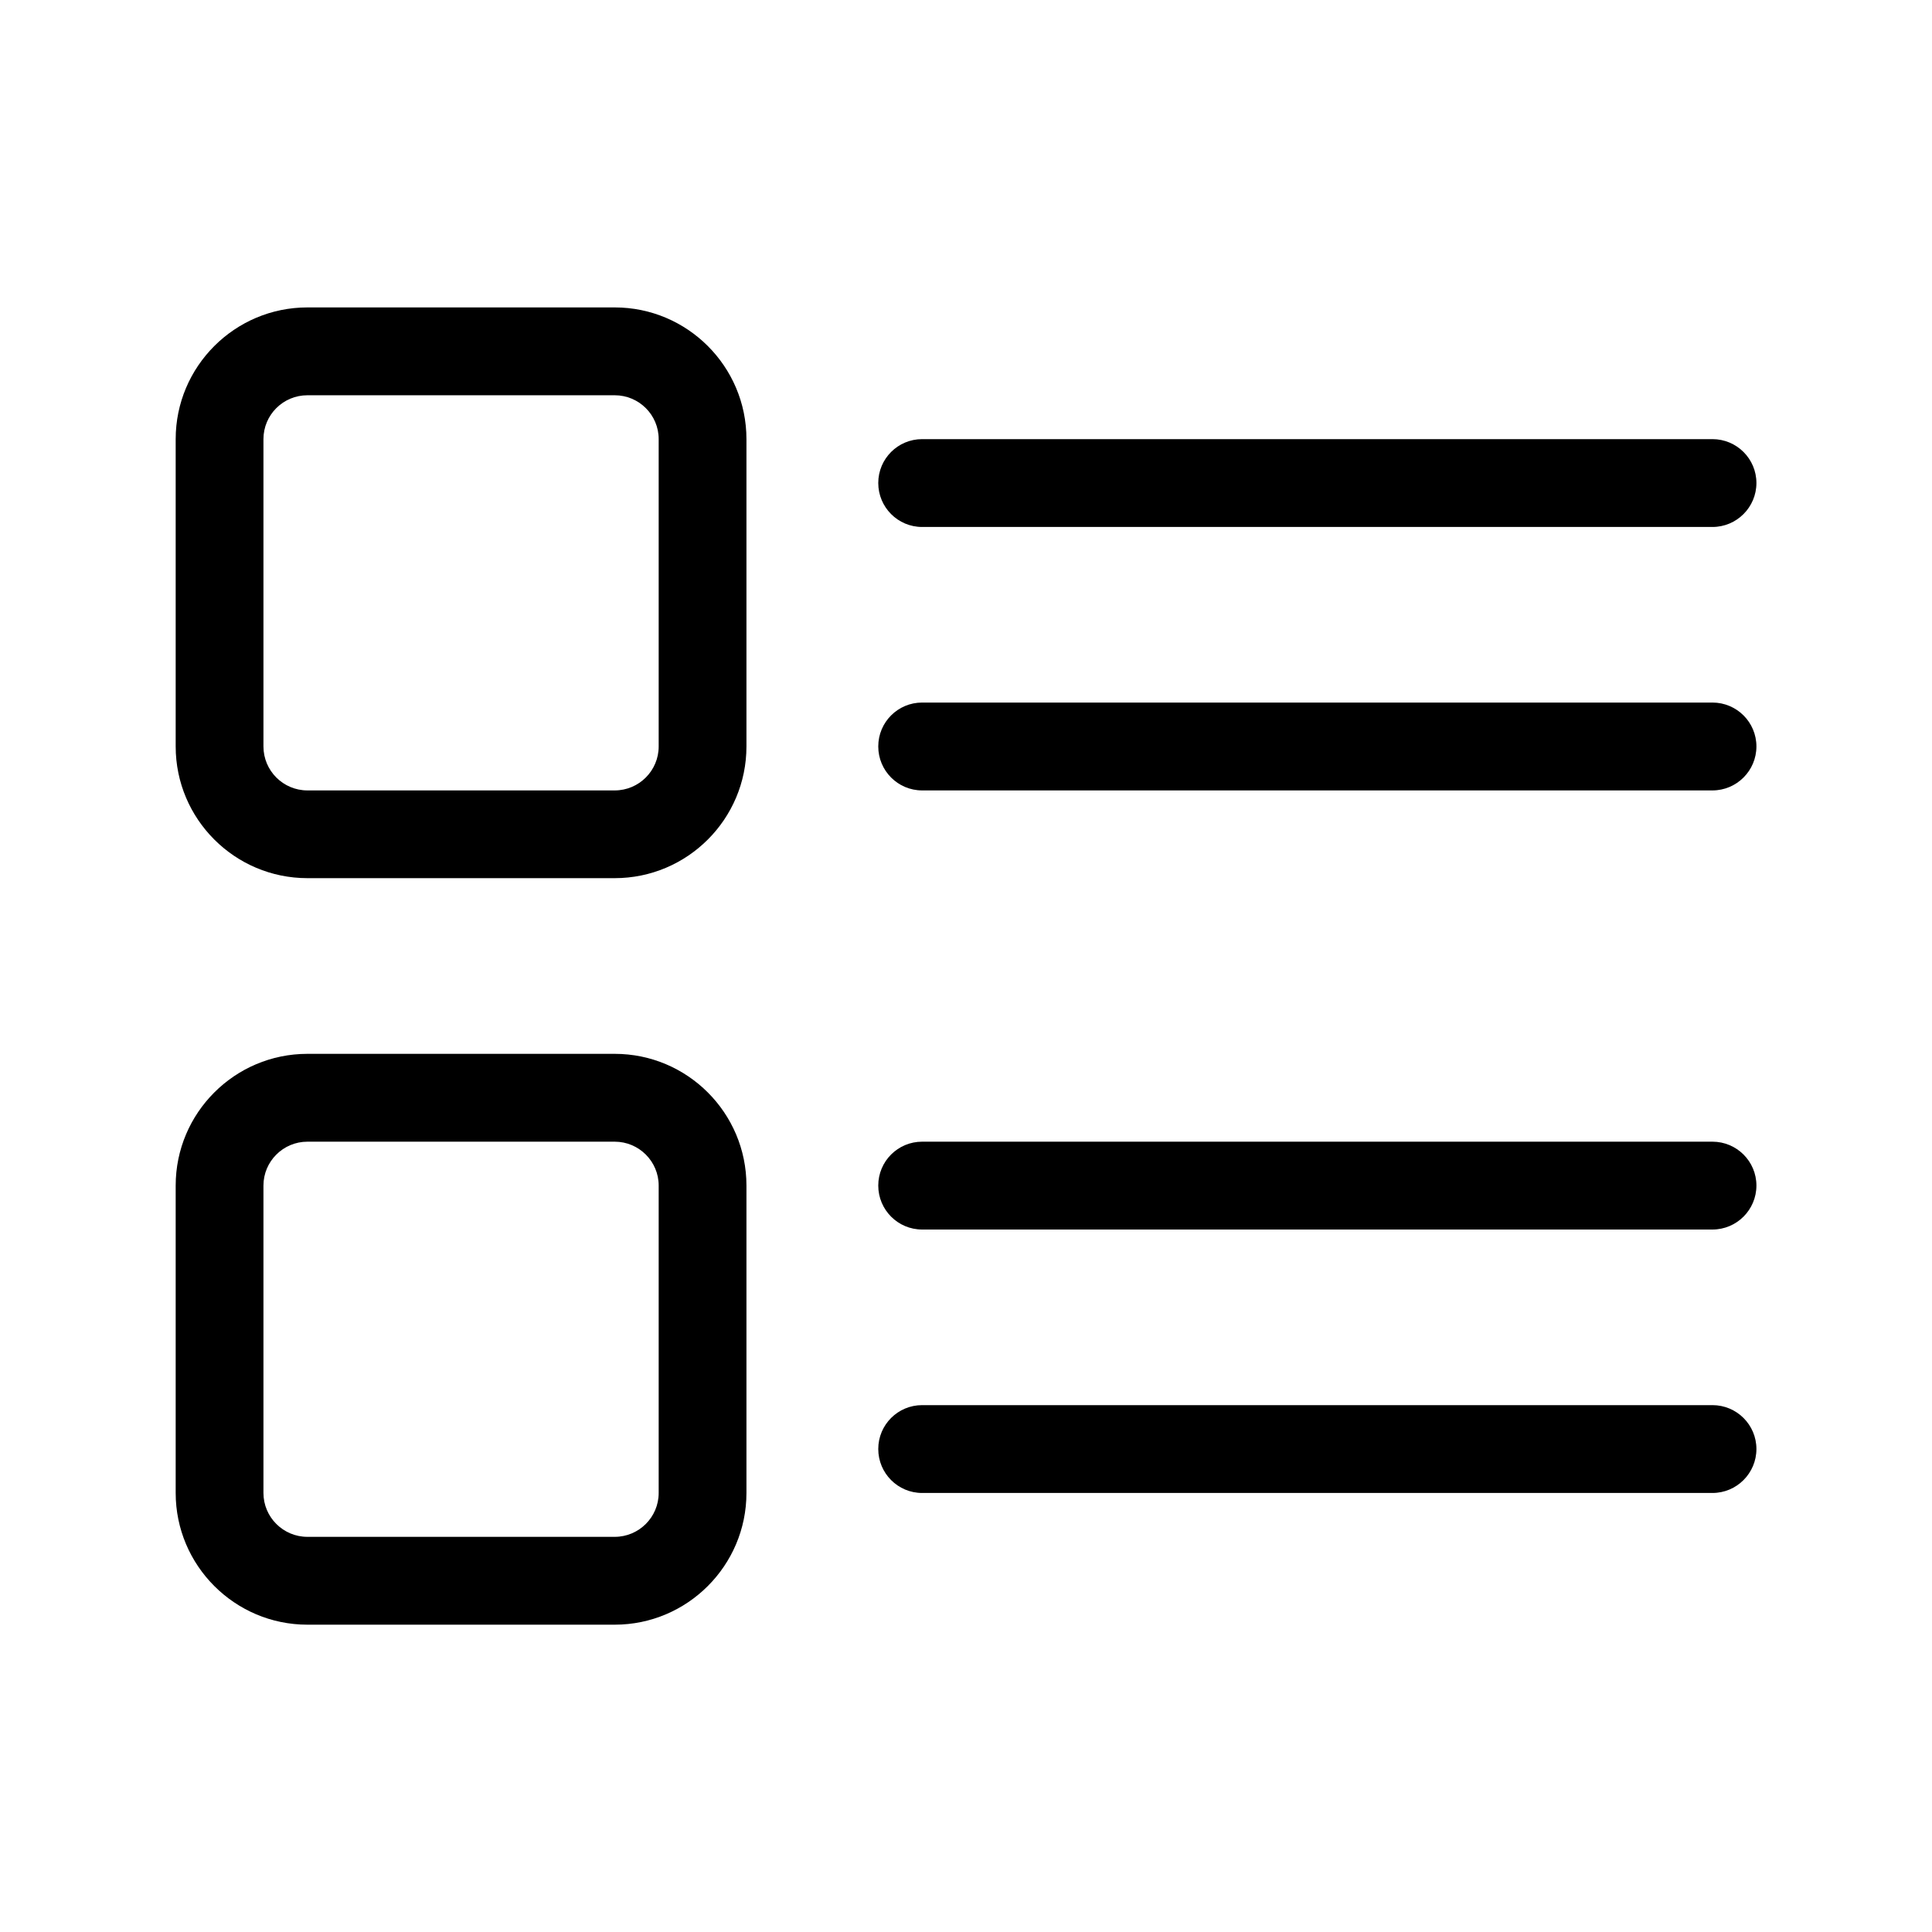 <?xml version="1.0" encoding="UTF-8"?>
<svg xmlns="http://www.w3.org/2000/svg" xmlns:xlink="http://www.w3.org/1999/xlink" width="75px" height="75px" viewBox="0 0 75 75" version="1.1">
<g id="surface1">
<path style=" stroke:none;fill-rule:nonzero;fill:rgb(0%,0%,0%);fill-opacity:1;" d="M 23.863 34.09 L 11.934 34.09 C 9.113 34.09 6.82 31.797 6.82 28.977 L 6.82 17.047 C 6.82 14.227 9.113 11.934 11.934 11.934 L 23.863 11.934 C 26.684 11.934 28.977 14.227 28.977 17.047 L 28.977 28.977 C 28.977 31.797 26.684 34.09 23.863 34.09 Z M 11.934 15.344 C 10.992 15.344 10.227 16.105 10.227 17.047 L 10.227 28.977 C 10.227 29.918 10.992 30.684 11.934 30.684 L 23.863 30.684 C 24.805 30.684 25.57 29.918 25.57 28.977 L 25.57 17.047 C 25.57 16.105 24.805 15.344 23.863 15.344 Z M 11.934 15.344 "/>
<path style=" stroke:none;fill-rule:nonzero;fill:rgb(0%,0%,0%);fill-opacity:1;" d="M 23.863 63.07 L 11.934 63.07 C 9.113 63.07 6.82 60.773 6.82 57.957 L 6.82 46.023 C 6.82 43.203 9.113 40.91 11.934 40.91 L 23.863 40.91 C 26.684 40.91 28.977 43.203 28.977 46.023 L 28.977 57.957 C 28.977 60.773 26.684 63.07 23.863 63.07 Z M 11.934 44.32 C 10.992 44.32 10.227 45.086 10.227 46.023 L 10.227 57.957 C 10.227 58.895 10.992 59.66 11.934 59.66 L 23.863 59.66 C 24.805 59.66 25.57 58.895 25.57 57.957 L 25.57 46.023 C 25.57 45.086 24.805 44.32 23.863 44.32 Z M 11.934 44.32 "/>
<path style=" stroke:none;fill-rule:nonzero;fill:rgb(0%,0%,0%);fill-opacity:1;" d="M 66.477 20.457 L 35.797 20.457 C 34.855 20.457 34.094 19.691 34.094 18.75 C 34.094 17.809 34.855 17.047 35.797 17.047 L 66.477 17.047 C 67.418 17.047 68.184 17.809 68.184 18.75 C 68.184 19.691 67.418 20.457 66.477 20.457 Z M 66.477 20.457 "/>
<path style=" stroke:none;fill-rule:nonzero;fill:rgb(0%,0%,0%);fill-opacity:1;" d="M 66.477 30.684 L 35.797 30.684 C 34.855 30.684 34.094 29.918 34.094 28.977 C 34.094 28.035 34.855 27.273 35.797 27.273 L 66.477 27.273 C 67.418 27.273 68.184 28.035 68.184 28.977 C 68.184 29.918 67.418 30.684 66.477 30.684 Z M 66.477 30.684 "/>
<path style=" stroke:none;fill-rule:nonzero;fill:rgb(0%,0%,0%);fill-opacity:1;" d="M 66.477 47.73 L 35.797 47.73 C 34.855 47.73 34.094 46.965 34.094 46.023 C 34.094 45.082 34.855 44.32 35.797 44.32 L 66.477 44.32 C 67.418 44.32 68.184 45.082 68.184 46.023 C 68.184 46.965 67.418 47.73 66.477 47.73 Z M 66.477 47.73 "/>
<path style=" stroke:none;fill-rule:nonzero;fill:rgb(0%,0%,0%);fill-opacity:1;" d="M 66.477 57.957 L 35.797 57.957 C 34.855 57.957 34.094 57.191 34.094 56.25 C 34.094 55.309 34.855 54.547 35.797 54.547 L 66.477 54.547 C 67.418 54.547 68.184 55.309 68.184 56.25 C 68.184 57.191 67.418 57.957 66.477 57.957 Z M 66.477 57.957 "/>
</g>
</svg>
